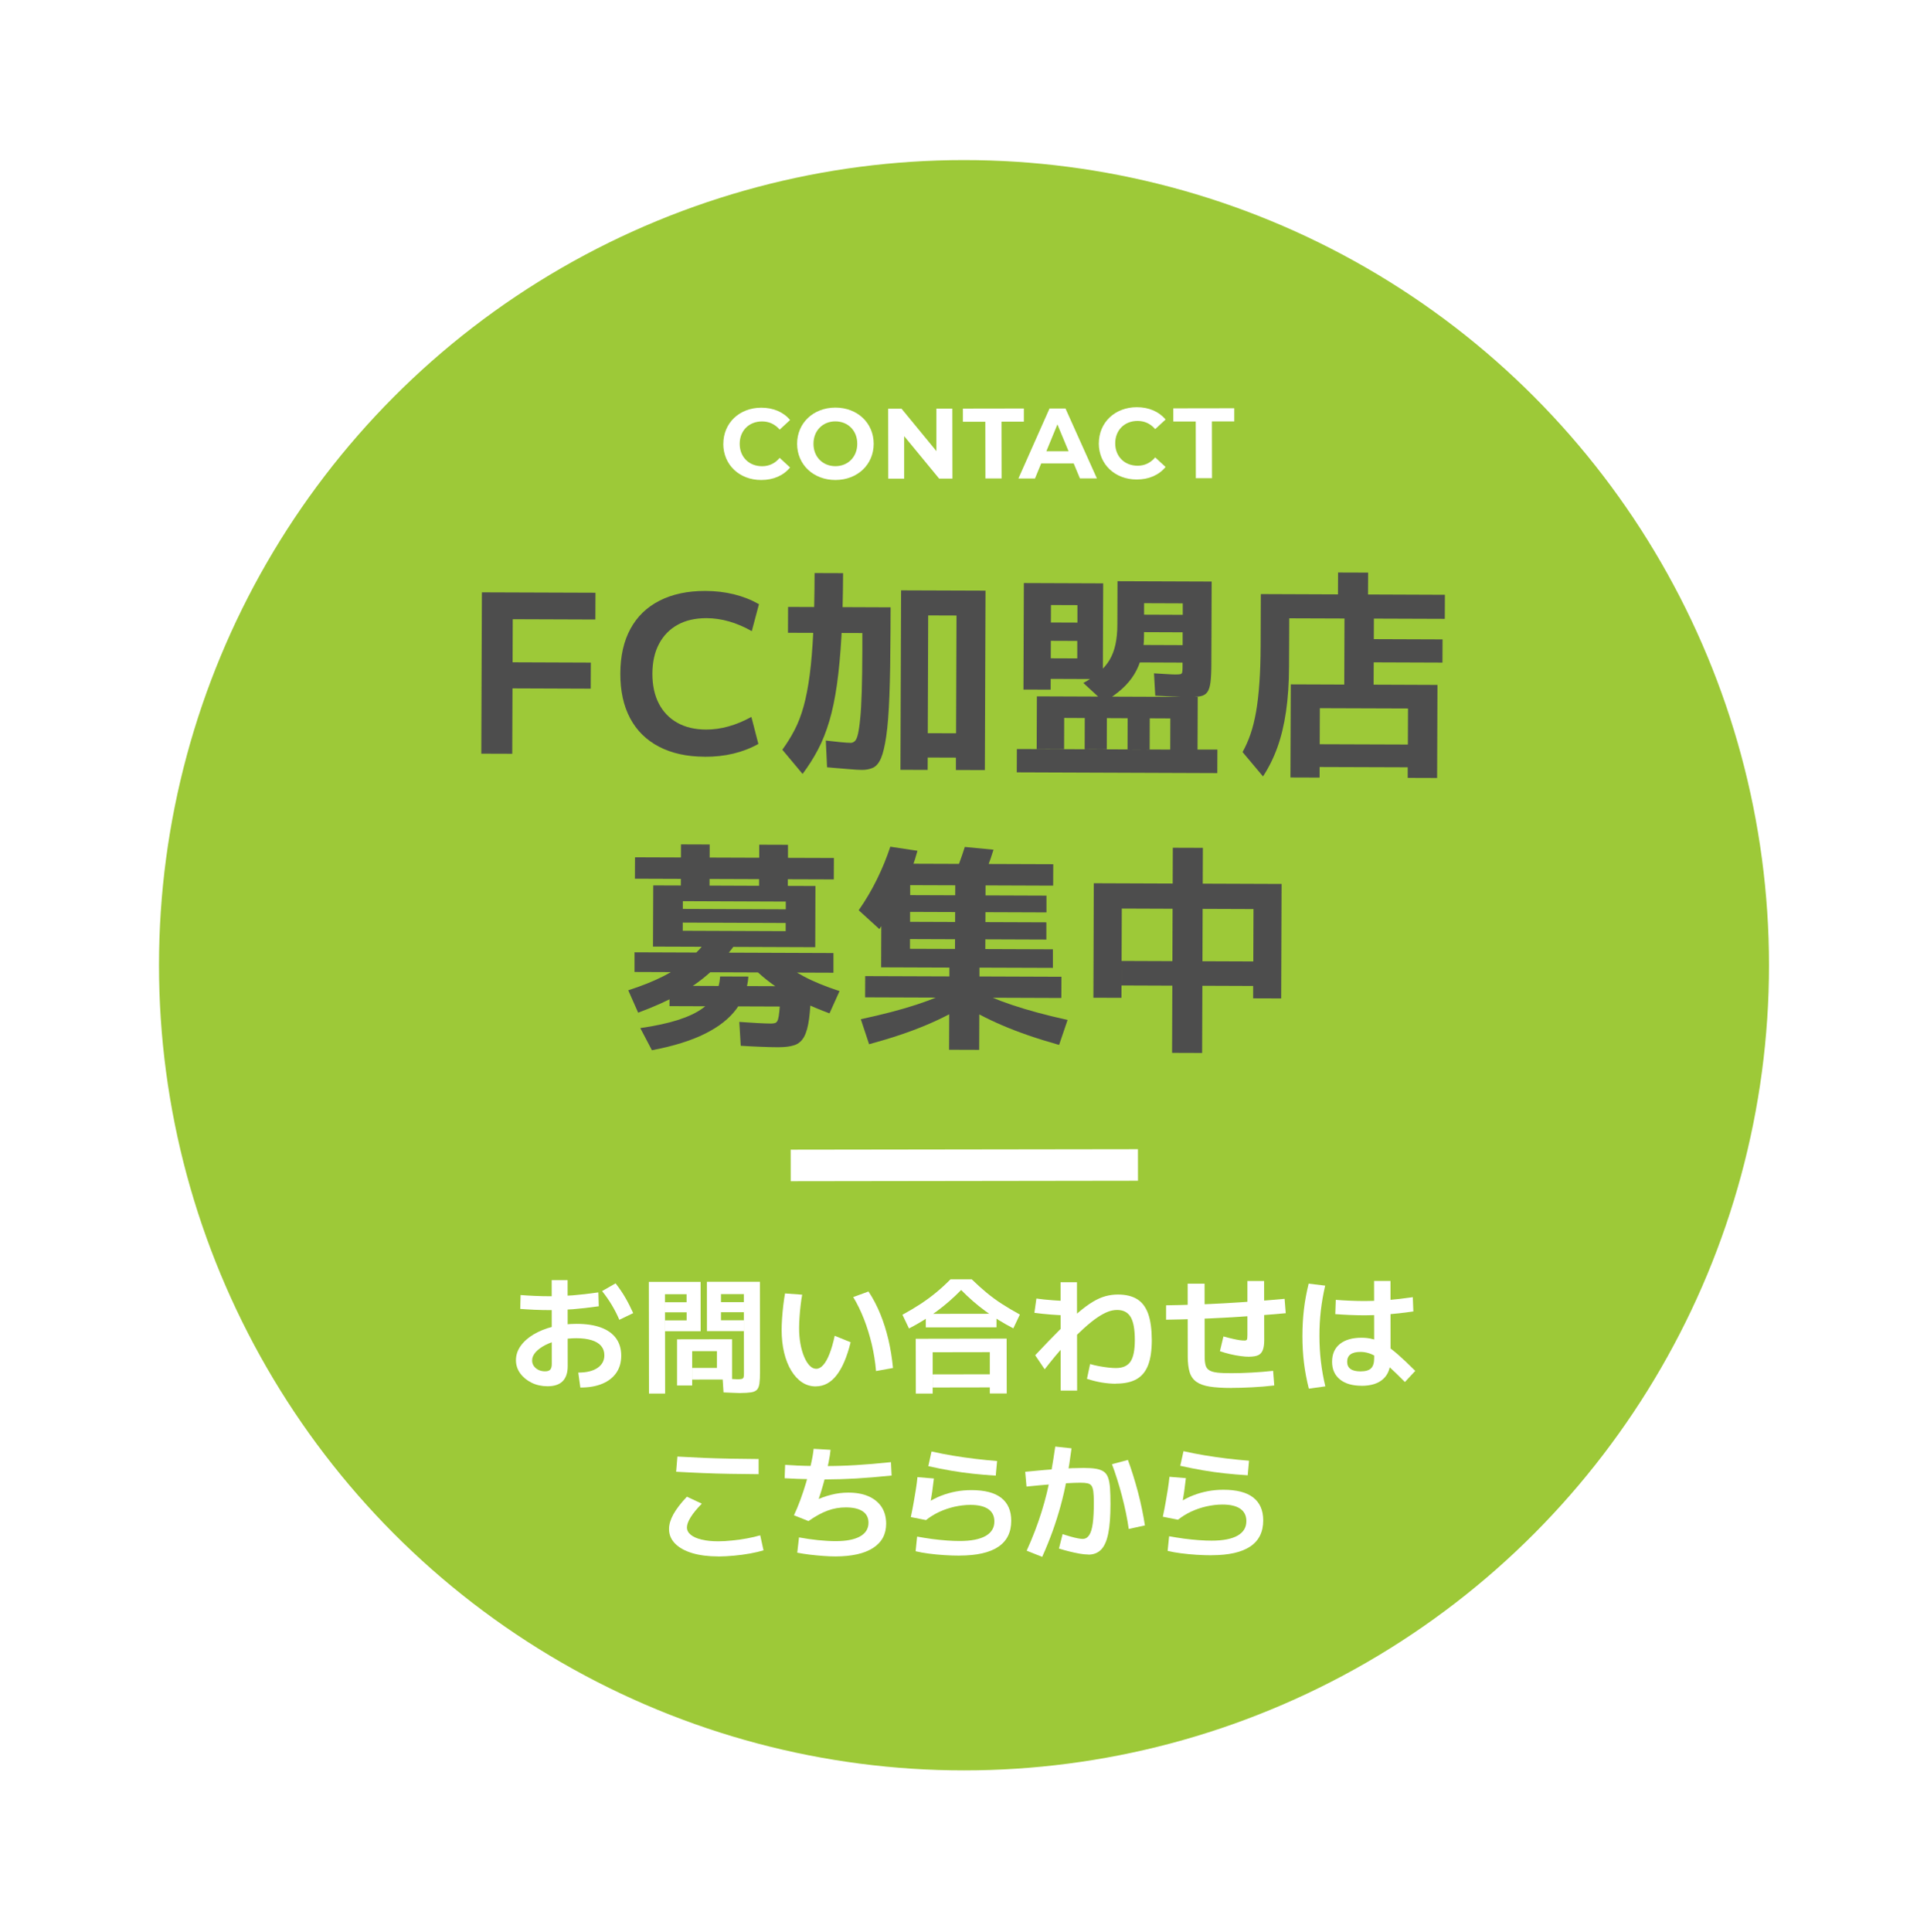 <?xml version="1.0" encoding="UTF-8"?><svg id="_レイヤー_2" xmlns="http://www.w3.org/2000/svg" xmlns:xlink="http://www.w3.org/1999/xlink" viewBox="0 0 386 387"><defs><style>.cls-1{fill:#4d4d4d;}.cls-1,.cls-2,.cls-3,.cls-4{stroke-width:0px;}.cls-5{filter:url(#drop-shadow-2);}.cls-2{fill:#9dc938;}.cls-3,.cls-4{fill:#fff;}.cls-6{fill:none;stroke:#fff;stroke-miterlimit:10;stroke-width:1.68px;}.cls-4{filter:url(#outer-glow-1);}</style><filter id="outer-glow-1" filterUnits="userSpaceOnUse"><feOffset dx="0" dy="0"/><feGaussianBlur result="blur" stdDeviation="5"/><feFlood flood-color="#000" flood-opacity=".25"/><feComposite in2="blur" operator="in"/><feComposite in="SourceGraphic"/></filter><filter id="drop-shadow-2" filterUnits="userSpaceOnUse"><feOffset dx="0" dy="0"/><feGaussianBlur result="blur-2" stdDeviation="5.43"/><feFlood flood-color="#000" flood-opacity=".3"/><feComposite in2="blur-2" operator="in"/><feComposite in="SourceGraphic"/></filter></defs><g id="_モーダル"><polyline class="cls-6" points="287.01 135.01 297.79 145.76 287.04 156.53"/><circle class="cls-4" cx="193.1" cy="193.31" r="177.9"/><circle class="cls-2" cx="193.1" cy="193.31" r="161.25"/><path class="cls-1" d="M96.41,150.94l.12-32.31,22.75.08-.02,5.36-16.55-.06-.03,8.63,15.67.06-.02,5.22-15.67-.06-.05,13.1-6.2-.02Z"/><path class="cls-1" d="M141.15,151.55c-3.54-.01-6.59-.68-9.13-2-2.55-1.32-4.48-3.23-5.8-5.71-1.32-2.48-1.97-5.47-1.96-8.95.01-3.51.69-6.5,2.03-8.96,1.34-2.46,3.28-4.34,5.84-5.64,2.56-1.3,5.61-1.95,9.15-1.94,4.07.01,7.65.9,10.75,2.65l-1.44,5.4c-3.03-1.72-6.06-2.59-9.07-2.6-2.24,0-4.17.43-5.78,1.33-1.61.89-2.86,2.17-3.73,3.82-.88,1.65-1.32,3.64-1.33,5.97,0,2.3.42,4.29,1.28,5.96.86,1.67,2.1,2.96,3.7,3.86,1.6.91,3.53,1.36,5.77,1.37,2.95.01,5.98-.83,9.08-2.53l1.4,5.41c-3.1,1.73-6.69,2.59-10.77,2.57Z"/><path class="cls-1" d="M160.76,154.99l-4.05-4.84c.92-1.27,1.74-2.58,2.45-3.95.71-1.37,1.32-2.94,1.81-4.71.49-1.77.9-3.87,1.22-6.3.32-2.43.56-5.32.72-8.65.16-3.33.25-7.26.26-11.77l5.71.02c-.02,4.81-.13,9.04-.33,12.68-.21,3.64-.51,6.85-.9,9.62-.39,2.77-.9,5.22-1.53,7.34-.63,2.12-1.39,4.03-2.28,5.72-.89,1.69-1.92,3.31-3.07,4.84ZM172.62,154.19c-.59,0-1.51-.06-2.77-.17-1.25-.11-2.65-.22-4.18-.35l-.25-5.36c1,.12,1.97.23,2.9.32.93.09,1.63.14,2.1.14.29,0,.57-.12.82-.35.25-.23.46-.71.62-1.41.16-.71.32-1.74.45-3.1.14-1.36.24-3.15.31-5.38.07-2.23.11-4.99.12-8.3v-3.45s-14.9-.05-14.9-.05l.02-5.18,20.54.08-.02,4.87c-.02,5.16-.09,9.44-.22,12.84-.13,3.39-.34,6.09-.63,8.08s-.64,3.47-1.06,4.44c-.42.97-.95,1.6-1.6,1.9-.65.29-1.4.44-2.26.43ZM180.37,154.17l.13-35.94,16.91.06-.13,35.94-5.8-.02v-2.48s-5.66-.02-5.66-.02l.02-4.87,5.67.02.09-23.59-5.67-.02-.11,30.94-5.44-.02Z"/><path class="cls-1" d="M203.67,154.7l.02-4.69,30.72.11.02-6.24-4.12-.02-.02,6.24-4.43-.02.02-6.24-4.16-.02-.02,6.24-4.43-.02.02-6.24-4.12-.02-.02,6.24-5.49-.02.04-10.54,32.22.12-.04,10.54h3.98s-.02,4.71-.02,4.71l-40.19-.15ZM205.01,138.11l.08-21.34,15.89.06-.07,19.17-10.45-.04.02-4.12,5.31.02v-3.5s-5.3-.02-5.3-.02v-3.67s5.33.02,5.33.02v-3.5s-5.3-.02-5.3-.02l-.06,16.95-5.44-.02ZM221.11,140.56l-4.1-3.78c1.27-.7,2.34-1.43,3.19-2.18.86-.75,1.55-1.57,2.07-2.45.52-.88.91-1.9,1.16-3.05.25-1.15.39-2.48.39-3.98l.03-8.72,18.86.07-.06,16.42c0,1.56-.06,2.8-.17,3.7-.11.9-.32,1.57-.63,2.01s-.78.72-1.4.84c-.62.12-1.43.17-2.44.17-.68,0-1.57-.03-2.68-.1-1.11-.06-2.41-.13-3.92-.19l-.25-4.47c1.03.06,1.92.12,2.66.16.74.05,1.27.07,1.59.07.47,0,.81-.02,1.02-.06.21-.04.33-.17.38-.37.04-.21.07-.52.07-.93v-1.02s-10-.04-10-.04v-3.5s10.02.04,10.02.04v-2.57s-7.74-.03-7.74-.03v-3.5s7.76.03,7.76.03v-2.3s-7.74-.03-7.74-.03l-.02,6.64c-.01,2.92-.65,5.44-1.93,7.56-1.28,2.12-3.32,3.97-6.13,5.55Z"/><path class="cls-1" d="M253,155.5l-4.1-4.88c.62-1.12,1.16-2.33,1.61-3.65.45-1.31.81-2.79,1.1-4.44.29-1.65.51-3.56.66-5.73.16-2.17.24-4.65.25-7.46l.04-10.36,15.45.06.02-4.38,6.02.02-.02,4.38,15.4.06-.02,4.82-31.16-.11-.04,9.61c-.01,3.39-.22,6.43-.61,9.09-.39,2.67-.97,5.06-1.73,7.16-.76,2.11-1.72,4.04-2.88,5.81ZM258.49,155.7l.07-18.64,10.71.04.05-14.43,5.89.02-.02,5.31,13.77.05-.02,4.65-13.77-.05-.02,4.47,12.79.05-.07,18.64-5.89-.02v-2.12s-17.65-.06-17.65-.06l.02-4.56,17.66.06.03-7.22-17.66-.06-.05,13.9-5.84-.02Z"/><path class="cls-1" d="M127.83,202.81l-1.98-4.48c2.72-.88,5.07-1.82,7.05-2.83,1.98-1.01,3.7-2.14,5.15-3.39,1.45-1.25,2.72-2.62,3.82-4.12l5.31,1.26c-1.54,2.09-3.22,3.95-5.04,5.58-1.82,1.63-3.89,3.08-6.21,4.36-2.32,1.28-5.02,2.48-8.09,3.62ZM127.1,194.66v-3.94s39.85.15,39.85.15v3.94s-39.85-.15-39.85-.15ZM130.8,189.58l.05-12.26,5.53.02.03-8.23,5.75.02-.03,8.23,9.92.04v-1.33s-24.87-.09-24.87-.09l.02-4.29,24.88.09v-2.61s5.76.02,5.76.02v2.61s9.2.03,9.2.03l-.02,4.29-9.21-.03v1.33s5.53.02,5.53.02l-.04,12.26-26.56-.1v-3.19s20.64.08,20.64.08v-1.64s-20.62-.08-20.62-.08v-2.74s20.64.08,20.64.08v-1.55s-20.62-.08-20.62-.08l-.03,9.12-5.93-.02ZM130.59,210.34l-2.33-4.44c2.98-.43,5.48-.97,7.49-1.61,2.01-.64,3.62-1.39,4.83-2.24,1.21-.85,2.11-1.81,2.69-2.89.58-1.07.9-2.28.97-3.6l5.67.02c-.16,2.36-.95,4.51-2.37,6.45-1.42,1.94-3.53,3.61-6.33,5-2.79,1.39-6.33,2.49-10.61,3.3ZM155.86,209.73c-.89,0-1.99-.03-3.32-.08-1.33-.05-2.71-.12-4.16-.21l-.29-4.78c1.24.09,2.43.17,3.58.23,1.15.06,2.06.1,2.74.1.32,0,.59-.03.8-.09.21-.06.37-.19.49-.4.12-.21.22-.54.29-1,.08-.46.14-1.1.21-1.92l-22.09-.08.02-4.07,28.37.1c-.07,2.66-.21,4.8-.42,6.42-.21,1.62-.55,2.85-1.01,3.69-.46.84-1.11,1.4-1.95,1.68-.84.28-1.93.41-3.25.41ZM166.16,202.95c-3.54-1.31-6.56-2.74-9.08-4.28-2.52-1.54-4.69-3.26-6.51-5.16l5.54-1.31c1.35,1.22,2.99,2.34,4.92,3.36,1.93,1.03,4.31,2,7.14,2.93l-2.01,4.46Z"/><path class="cls-1" d="M176.16,186.08l-4.15-3.78c1.39-2,2.62-4.08,3.67-6.23,1.06-2.15,1.94-4.32,2.66-6.5l5.44.82c-.3,1.12-.66,2.25-1.07,3.4-.42,1.15-.91,2.3-1.47,3.45l-.4.26c-.77,1.68-1.55,3.23-2.34,4.66-.79,1.43-1.57,2.73-2.34,3.91ZM174.09,209.13l-1.66-5.01c4.34-.93,8.06-1.9,11.17-2.92,3.1-1.02,5.67-2.09,7.71-3.2l2.33,3.06c-2.19,1.47-4.9,2.88-8.12,4.24-3.22,1.36-7.03,2.64-11.43,3.83ZM190.11,210.25l.04-10.45-16.86-.06.02-4.25,16.86.06v-1.77s-13.67-.05-13.67-.05l.07-18.24,5.75.02v3.76s27.3.1,27.3.1v3.36s-27.32-.1-27.32-.1v1.99s27.3.1,27.3.1v3.45s-27.32-.1-27.32-.1v1.95s9.02.03,9.02.03l.05-12.75-11.55-.04.02-4.29,31.16.11-.02,4.29-13.54-.05-.05,12.75,13.54.05v3.72s-14.71-.05-14.71-.05v1.77s16.42.06,16.42.06l-.02,4.25-16.42-.06-.04,10.45-6.02-.02ZM196.6,176.41l-5.71-.64c.48-.97.9-1.95,1.27-2.94.37-.99.74-2.06,1.1-3.21l5.75.55c-.36,1.18-.73,2.27-1.12,3.27-.39,1-.82,1.99-1.29,2.96ZM212.15,209.27c-4.36-1.23-8.16-2.53-11.38-3.92-3.23-1.38-5.93-2.82-8.11-4.3l2.36-3.05c2.03,1.13,4.6,2.22,7.69,3.26,3.09,1.04,6.81,2.05,11.14,3.01l-1.7,5Z"/><path class="cls-1" d="M219.02,199.82l.08-22.93,37.62.14-.08,22.93-5.62-.02v-2.48s-26.37-.1-26.37-.1l.02-4.91,26.38.1.04-10.49-26.38-.1-.07,17.88-5.62-.02ZM234.78,210.86l.15-41.08,6.02.02-.15,41.08-6.02-.02Z"/><path class="cls-3" d="M115.85,274.89c1.64,0,2.91-.31,3.83-.93.92-.62,1.38-1.46,1.38-2.54,0-.74-.22-1.37-.65-1.87-.43-.51-1.07-.89-1.91-1.15-.84-.26-1.86-.39-3.04-.39-1.16,0-2.28.12-3.35.36-1.07.24-2.02.57-2.84.99-.83.42-1.48.9-1.96,1.43-.48.53-.72,1.09-.72,1.68,0,.4.11.77.34,1.1.23.33.54.59.92.78.39.19.83.29,1.32.29.49,0,.84-.11,1.05-.34.21-.23.32-.62.31-1.18l-.02-16.74h3.19s.02,17.2.02,17.2c0,2.7-1.34,4.05-4.04,4.05-1.16,0-2.22-.23-3.18-.7-.95-.47-1.72-1.1-2.29-1.88s-.86-1.66-.86-2.64c0-1.01.31-1.96.94-2.85.63-.89,1.5-1.66,2.61-2.32s2.4-1.18,3.86-1.55c1.46-.37,3.03-.56,4.72-.56,1.92,0,3.55.24,4.88.73,1.33.49,2.35,1.21,3.04,2.16.69.95,1.04,2.11,1.04,3.48,0,1.33-.32,2.47-.97,3.42-.65.95-1.58,1.68-2.79,2.19-1.21.52-2.69.78-4.43.78l-.41-2.98ZM110.2,262.38c-1.01,0-2.07-.02-3.16-.07-1.1-.05-2.04-.11-2.83-.17l.07-2.78c.81.07,1.75.12,2.83.17,1.08.05,2.11.07,3.09.07,1.48,0,2.99-.06,4.53-.18,1.53-.12,3.25-.32,5.13-.59l.08,2.78c-1.91.27-3.63.47-5.17.59-1.54.12-3.06.18-4.57.18ZM124.06,264.33c-.42-1.01-.93-2-1.51-2.97-.58-.97-1.23-1.9-1.94-2.79l2.7-1.55c.73.93,1.37,1.87,1.93,2.83s1.09,2.01,1.6,3.13l-2.78,1.34Z"/><path class="cls-3" d="M130,279.09l-.03-22.36h10.37s.01,9.88.01,9.88h-7.13s0-2.17,0-2.17h4.32s0-1.62,0-1.62h-4.33s0-2.02,0-2.02h4.32s0-1.6,0-1.6h-4.33s.03,19.89.03,19.89h-3.24ZM135.62,277.49v-9.26s11.02-.02,11.02-.02v8.07s-7.98.01-7.98.01v-2.33s4.95,0,4.95,0v-3.36s-4.96,0-4.96,0v6.88s-3.03,0-3.03,0ZM148.29,278.99c-.29,0-.7-.01-1.24-.04-.54-.02-1.25-.05-2.12-.09l-.18-2.78c.79.03,1.43.07,1.92.1.49.03.84.05,1.06.05.42,0,.72-.03.89-.08.17-.05.28-.16.33-.33.05-.17.08-.44.07-.81l-.02-15.83h-4.58s0,1.6,0,1.6h4.58s0,2.02,0,2.02h-4.58s0,1.62,0,1.62h4.58s0,2.17,0,2.17h-7.39s-.01-9.88-.01-9.88h10.62s.02,18.12.02,18.12c0,.94-.04,1.7-.12,2.26-.08.56-.25.98-.5,1.24-.25.26-.64.44-1.18.52-.53.08-1.25.13-2.16.13Z"/><path class="cls-3" d="M163.42,277.66c-1.01,0-1.93-.27-2.76-.82-.83-.55-1.55-1.33-2.17-2.35-.62-1.02-1.09-2.22-1.42-3.59-.33-1.37-.5-2.9-.5-4.57,0-.69.03-1.47.09-2.33.06-.86.14-1.72.24-2.58.1-.86.22-1.65.35-2.38l3.44.25c-.12.59-.22,1.28-.31,2.06-.09.78-.17,1.59-.22,2.4-.06.82-.09,1.56-.09,2.21,0,1.15.09,2.21.27,3.19.18.98.43,1.84.75,2.59.32.75.68,1.34,1.09,1.76.41.42.84.63,1.32.63.49,0,.96-.25,1.4-.75.45-.5.87-1.24,1.26-2.24.39-1,.74-2.2,1.04-3.62l3.19,1.29c-.72,2.94-1.66,5.14-2.82,6.62-1.16,1.48-2.54,2.22-4.15,2.22ZM175.48,274.58c-.15-1.8-.44-3.59-.85-5.35-.42-1.76-.94-3.44-1.56-5.04-.63-1.6-1.34-3.08-2.16-4.42l3.06-1.12c.9,1.35,1.68,2.84,2.35,4.47s1.21,3.36,1.64,5.17c.42,1.81.73,3.7.92,5.68l-3.39.61Z"/><path class="cls-3" d="M182.09,266.07l-1.32-2.76c1.3-.71,2.49-1.42,3.58-2.13,1.09-.71,2.12-1.47,3.11-2.28.99-.81,1.97-1.71,2.94-2.69h4.25c1,.97,1.98,1.86,2.96,2.67.98.81,2.01,1.57,3.1,2.27s2.28,1.41,3.58,2.12l-1.31,2.76c-2.02-1.04-3.89-2.19-5.59-3.45-1.71-1.25-3.33-2.66-4.86-4.23-1.53,1.57-3.15,2.98-4.85,4.24-1.7,1.26-3.56,2.41-5.58,3.46ZM183.45,279.1l-.02-10.98,18.21-.03.02,10.98h-3.39s0-1.21,0-1.21l-11.43.02v-2.63s11.43-.02,11.43-.02v-4.43s-11.44.02-11.44.02v8.27s-3.38,0-3.38,0ZM185.45,265.84v-2.71s14.16-.02,14.16-.02v2.71s-14.16.02-14.16.02Z"/><path class="cls-3" d="M213.76,263.42c-.49,0-1.01-.01-1.56-.04-.55-.02-1.12-.06-1.71-.11-.59-.05-1.16-.1-1.72-.16-.56-.06-1.08-.12-1.57-.19l.4-2.86c.47.07.98.13,1.53.19.55.06,1.12.11,1.71.15.59.04,1.16.08,1.71.11.55.03,1.05.05,1.51.05l-.3,2.86ZM223.52,277.12c-.91,0-1.85-.08-2.82-.24-.97-.16-1.96-.41-2.97-.74l.63-2.96c.49.15,1.06.29,1.71.41s1.28.22,1.9.29c.62.07,1.13.1,1.56.1,1.37,0,2.34-.43,2.92-1.29.58-.86.87-2.3.87-4.33,0-2.12-.28-3.66-.84-4.6-.56-.94-1.46-1.41-2.71-1.41-.61,0-1.22.12-1.85.36-.62.24-1.32.62-2.1,1.14-.77.52-1.67,1.24-2.68,2.15-1.01.91-2.18,2.05-3.51,3.42h-.33c-.66.69-1.33,1.45-2.01,2.28-.68.83-1.36,1.67-2.03,2.53l-1.9-2.81c1.83-1.96,3.45-3.63,4.85-5.03,1.4-1.39,2.64-2.55,3.73-3.48,1.09-.93,2.07-1.66,2.96-2.19.88-.53,1.73-.91,2.54-1.13.81-.22,1.64-.33,2.5-.33,1.57,0,2.85.31,3.85.93s1.73,1.6,2.21,2.94c.47,1.34.71,3.08.72,5.22,0,2.07-.24,3.75-.73,5.03-.49,1.28-1.26,2.22-2.31,2.82-1.05.6-2.43.9-4.13.9ZM212.47,278.5l-.03-21.7h3.29s.03,21.7.03,21.7h-3.29Z"/><path class="cls-3" d="M233.57,261.42c3.88-.06,7.77-.19,11.69-.41,3.91-.22,7.93-.51,12.06-.89l.23,2.88c-4.15.38-8.2.67-12.15.89-3.95.22-7.9.35-11.82.41v-2.88ZM246.67,277.97c-1.75,0-3.2-.09-4.35-.27-1.15-.18-2.04-.51-2.68-.97-.64-.46-1.09-1.1-1.34-1.92s-.38-1.87-.38-3.15l-.02-14.57h3.39s.02,14.56.02,14.56c0,.73.06,1.31.18,1.76.12.45.37.79.75,1.02.38.24.93.39,1.64.47s1.65.11,2.79.11c1.27,0,2.62-.04,4.06-.12,1.44-.08,2.87-.19,4.29-.35l.23,2.93c-1.43.17-2.9.29-4.41.37-1.51.08-2.9.12-4.16.12ZM250.28,271.72c-.54,0-1.15-.04-1.83-.14-.68-.09-1.37-.22-2.07-.39-.7-.17-1.37-.36-2.01-.58l.7-2.96c.79.22,1.45.39,1.97.5.52.12.96.2,1.3.25.35.05.66.07.95.07.25,0,.41-.06.48-.18.07-.12.1-.45.1-.99v-10.75s3.35,0,3.35,0l.02,11.86c0,.81-.09,1.46-.28,1.95-.18.49-.49.84-.91,1.04-.42.2-1.01.3-1.77.31Z"/><path class="cls-3" d="M262.17,278.1c-.44-1.74-.76-3.45-.97-5.15-.21-1.69-.31-3.49-.31-5.37,0-1.87.1-3.66.3-5.35.2-1.7.52-3.41.95-5.15l3.31.4c-.39,1.64-.67,3.29-.87,4.95-.19,1.66-.29,3.38-.28,5.15,0,1.77.1,3.49.3,5.16.2,1.67.49,3.3.88,4.91l-3.31.46ZM272.75,277.53c-1.85,0-3.31-.42-4.35-1.27-1.05-.85-1.57-2.03-1.57-3.53,0-1.53.51-2.72,1.55-3.56,1.04-.84,2.49-1.26,4.36-1.26.79,0,1.56.09,2.29.29.73.19,1.5.53,2.29,1.02.79.49,1.69,1.17,2.68,2.03,1,.87,2.16,1.97,3.49,3.3l-2.07,2.23c-1.2-1.21-2.23-2.21-3.09-2.99-.86-.78-1.62-1.39-2.27-1.83s-1.25-.75-1.81-.93c-.56-.18-1.13-.28-1.72-.28-1.79,0-2.68.66-2.68,1.98,0,1.28.9,1.92,2.68,1.92.98,0,1.68-.2,2.1-.61s.63-1.08.63-2.02l-.02-15.48h3.29s.02,15.68.02,15.68c0,1.74-.49,3.06-1.49,3.96-.99.9-2.44,1.36-4.32,1.36ZM273.41,263.42c-.98,0-2.02-.02-3.11-.07-1.1-.05-2.04-.11-2.83-.17l.1-2.86c.78.07,1.7.12,2.77.17,1.07.05,2.09.07,3.07.07,1.47,0,2.96-.06,4.48-.18s3.22-.32,5.11-.59l.11,2.86c-1.91.27-3.62.47-5.16.59-1.53.12-3.04.18-4.53.18Z"/><path class="cls-3" d="M143.88,311.71c-1.99,0-3.73-.22-5.21-.66-1.48-.45-2.63-1.08-3.44-1.91-.81-.82-1.22-1.79-1.22-2.91,0-.91.29-1.89.87-2.95.58-1.05,1.48-2.23,2.71-3.53l2.99,1.39c-.98,1-1.72,1.9-2.22,2.7-.5.8-.76,1.49-.76,2.06,0,.56.25,1.05.76,1.47.51.42,1.23.74,2.18.97.94.23,2.06.34,3.34.34.83,0,1.75-.05,2.76-.16,1.01-.1,2.01-.24,3-.42.99-.18,1.87-.39,2.64-.62l.66,3.01c-.78.24-1.69.45-2.73.64-1.05.19-2.12.33-3.22.43-1.1.1-2.14.15-3.1.16ZM151.95,295.24c-1.97-.01-3.89-.04-5.74-.07-1.86-.03-3.68-.08-5.46-.16-1.79-.07-3.56-.16-5.31-.26l.25-3.04c1.72.1,3.46.18,5.21.26,1.75.07,3.55.13,5.39.16,1.84.03,3.73.05,5.67.07v3.04Z"/><path class="cls-3" d="M165.32,296.28c-.91,0-1.85-.01-2.83-.03s-1.93-.05-2.85-.08c-.92-.03-1.74-.07-2.47-.12l.1-2.68c.69.05,1.5.09,2.42.14.92.04,1.87.07,2.85.08.98.02,1.91.02,2.78.02,2.02,0,4.08-.06,6.16-.19,2.08-.12,4.41-.32,6.99-.59l.13,2.68c-2.61.27-4.98.47-7.09.59-2.12.12-4.18.18-6.18.19ZM167.39,311.71c-.78,0-1.62-.03-2.52-.1-.9-.07-1.8-.15-2.69-.26-.89-.11-1.72-.24-2.48-.39l.35-3.06c1.25.23,2.52.42,3.82.55,1.3.13,2.47.2,3.52.2,2.16,0,3.79-.32,4.91-.96,1.11-.63,1.67-1.54,1.67-2.72,0-1.01-.39-1.78-1.17-2.3-.78-.52-1.91-.78-3.39-.78-1.25,0-2.45.21-3.62.64-1.16.42-2.44,1.12-3.84,2.1l-2.91-1.16c.4-.84.82-1.84,1.25-3,.43-1.16.83-2.36,1.2-3.62.37-1.26.69-2.47.96-3.63.27-1.16.44-2.18.53-3.06l3.39.2c-.07.73-.2,1.56-.39,2.5-.19.94-.42,1.92-.68,2.94-.26,1.01-.53,1.97-.81,2.88-.28.91-.55,1.71-.82,2.4l-.56-.48c1.13-.54,2.26-.96,3.4-1.24,1.14-.29,2.27-.43,3.4-.43,1.58,0,2.94.24,4.07.74,1.13.5,2,1.21,2.61,2.13.61.93.91,2.04.92,3.34,0,2.11-.86,3.73-2.6,4.86-1.74,1.13-4.24,1.7-7.51,1.71Z"/><path class="cls-3" d="M192.24,311.55c-.94,0-1.96-.03-3.04-.1s-2.12-.17-3.12-.3c-1-.13-1.89-.29-2.67-.48l.3-2.93c1,.18,2,.34,3.01.48,1.01.13,1.99.23,2.93.3.94.07,1.8.1,2.58.1,2.29,0,4.03-.34,5.2-1.01,1.17-.67,1.76-1.64,1.75-2.92,0-1.08-.41-1.9-1.22-2.46-.81-.56-2-.84-3.57-.84-1.05,0-2.11.13-3.2.37-1.09.25-2.12.6-3.08,1.05-.97.46-1.84,1-2.62,1.62l-3.04-.6c.23-1.11.43-2.12.59-3.04.16-.91.3-1.77.43-2.58s.23-1.6.31-2.38l3.29.27c-.1.89-.22,1.81-.35,2.74-.13.94-.3,1.88-.5,2.82l-.43-.71c.89-.57,1.81-1.04,2.76-1.41.94-.36,1.92-.64,2.92-.83,1-.19,2.04-.28,3.12-.28,2.65,0,4.64.51,5.97,1.55,1.33,1.04,2,2.56,2,4.59,0,2.31-.86,4.05-2.59,5.21-1.73,1.17-4.31,1.75-7.75,1.76ZM199.46,295.53c-1.62-.1-3.16-.23-4.62-.39-1.46-.16-2.91-.36-4.36-.61-1.45-.25-2.96-.55-4.53-.9l.65-2.94c1.4.32,2.83.6,4.29.84,1.46.24,2.93.45,4.4.63,1.48.18,2.96.32,4.44.44l-.27,2.93Z"/><path class="cls-3" d="M218.01,311.33c-.49,0-1.07-.06-1.73-.17-.67-.12-1.37-.27-2.1-.45-.73-.18-1.42-.38-2.06-.58l.73-2.88c.52.17,1.05.33,1.58.48s1.01.27,1.44.35.77.13,1.02.12c.52,0,.95-.25,1.28-.74.33-.49.57-1.27.72-2.34.15-1.07.22-2.5.22-4.29,0-.88-.04-1.58-.1-2.1-.07-.52-.19-.91-.36-1.16-.17-.25-.44-.42-.8-.5-.36-.08-.85-.13-1.46-.12-.64,0-1.49.03-2.55.09-1.06.06-2.29.15-3.68.26-1.39.11-2.9.25-4.54.42l-.26-2.96c2.71-.27,5-.47,6.87-.59,1.86-.12,3.48-.18,4.84-.18.96,0,1.76.05,2.4.15.64.1,1.16.29,1.57.55s.71.67.91,1.2c.2.53.33,1.23.4,2.1.06.87.09,1.96.09,3.28,0,2.39-.14,4.33-.44,5.81-.29,1.48-.76,2.56-1.41,3.24-.65.68-1.51,1.03-2.59,1.03ZM205.65,310.57c.62-1.37,1.17-2.68,1.65-3.94.48-1.26.92-2.51,1.31-3.76.39-1.25.76-2.54,1.08-3.87.33-1.33.62-2.76.89-4.29.27-1.53.54-3.19.8-5l3.26.35c-.28,2.18-.6,4.21-.95,6.1-.35,1.89-.76,3.69-1.23,5.4-.47,1.71-1.01,3.41-1.61,5.09-.61,1.68-1.3,3.4-2.09,5.15l-3.11-1.24ZM226.1,306.21c-.14-.99-.32-2.06-.56-3.21-.24-1.15-.51-2.3-.81-3.45s-.63-2.27-.97-3.35c-.34-1.08-.68-2.06-1.02-2.96l3.19-.86c.35.94.7,1.96,1.04,3.05.34,1.09.66,2.21.97,3.36.3,1.15.58,2.31.81,3.45.24,1.15.43,2.23.59,3.26l-3.24.71Z"/><path class="cls-3" d="M242.72,311.48c-.94,0-1.96-.03-3.04-.1s-2.12-.17-3.12-.3c-1-.13-1.89-.29-2.67-.48l.3-2.93c1,.18,2,.34,3.01.48,1.01.13,1.99.23,2.93.3.94.07,1.8.1,2.58.1,2.29,0,4.03-.34,5.2-1.01,1.17-.67,1.76-1.64,1.75-2.92,0-1.08-.41-1.9-1.22-2.46-.81-.56-2-.84-3.57-.84-1.05,0-2.11.13-3.2.37-1.09.25-2.12.6-3.08,1.05s-1.84,1-2.62,1.62l-3.04-.6c.23-1.11.43-2.12.59-3.04s.3-1.77.43-2.58c.12-.81.23-1.6.31-2.38l3.29.27c-.1.89-.22,1.81-.35,2.74-.13.94-.3,1.88-.5,2.82l-.43-.71c.89-.57,1.81-1.04,2.76-1.41.94-.36,1.92-.64,2.92-.83,1-.19,2.04-.28,3.12-.28,2.65,0,4.64.51,5.97,1.55,1.33,1.04,2,2.56,2,4.59,0,2.31-.86,4.05-2.58,5.21-1.73,1.17-4.31,1.75-7.75,1.76ZM249.93,295.46c-1.62-.1-3.16-.23-4.62-.39-1.46-.16-2.91-.36-4.36-.61-1.45-.25-2.96-.55-4.53-.9l.65-2.93c1.4.32,2.83.6,4.29.84,1.46.24,2.93.45,4.4.63,1.48.18,2.96.32,4.44.44l-.27,2.93Z"/><g class="cls-5"><path class="cls-3" d="M144.89,88.91c0-4.22,3.23-7.25,7.6-7.26,2.42,0,4.45.87,5.77,2.47l-2.08,1.92c-.94-1.08-2.12-1.64-3.53-1.64-2.62,0-4.48,1.85-4.48,4.49,0,2.64,1.87,4.48,4.49,4.48,1.4,0,2.58-.56,3.52-1.67l2.08,1.92c-1.32,1.62-3.34,2.51-5.78,2.51-4.34,0-7.59-3.01-7.6-7.24Z"/><path class="cls-3" d="M159.67,88.89c0-4.16,3.23-7.25,7.66-7.26,4.4,0,7.67,3.05,7.68,7.24,0,4.18-3.25,7.25-7.66,7.26-4.42,0-7.67-3.07-7.68-7.24ZM171.72,88.87c0-2.66-1.89-4.48-4.39-4.48s-4.38,1.83-4.38,4.49c0,2.66,1.89,4.48,4.39,4.48s4.38-1.83,4.38-4.49Z"/><path class="cls-3" d="M190.76,81.84l.02,14.01h-2.66s-7-8.5-7-8.5v8.51s-3.19,0-3.19,0l-.02-14.01h2.68s6.98,8.49,6.98,8.49v-8.51s3.19,0,3.19,0Z"/><path class="cls-3" d="M197.36,84.47h-4.48s0-2.64,0-2.64l12.21-.02v2.64s-4.48,0-4.48,0l.02,11.37h-3.24s-.02-11.37-.02-11.37Z"/><path class="cls-3" d="M215.07,92.82h-6.51s-1.24,3.01-1.24,3.01h-3.32s6.23-14.02,6.23-14.02h3.2s6.29,14,6.29,14h-3.4s-1.25-3-1.25-3ZM214.04,90.36l-2.23-5.36-2.21,5.37h4.44Z"/><path class="cls-3" d="M220.11,88.81c0-4.22,3.23-7.25,7.6-7.26,2.42,0,4.44.87,5.77,2.47l-2.08,1.92c-.94-1.08-2.12-1.64-3.53-1.64-2.62,0-4.48,1.85-4.48,4.49,0,2.64,1.87,4.48,4.49,4.48,1.4,0,2.58-.56,3.52-1.67l2.08,1.92c-1.32,1.62-3.34,2.51-5.78,2.51-4.34,0-7.59-3.01-7.6-7.24Z"/><path class="cls-3" d="M239.51,84.42h-4.48s0-2.64,0-2.64l12.21-.02v2.64s-4.48,0-4.48,0l.02,11.37h-3.24s-.02-11.37-.02-11.37Z"/></g><rect class="cls-3" x="158.38" y="230.2" width="69.56" height="6.32" transform="translate(-.32 .27) rotate(-.08)"/></g></svg>